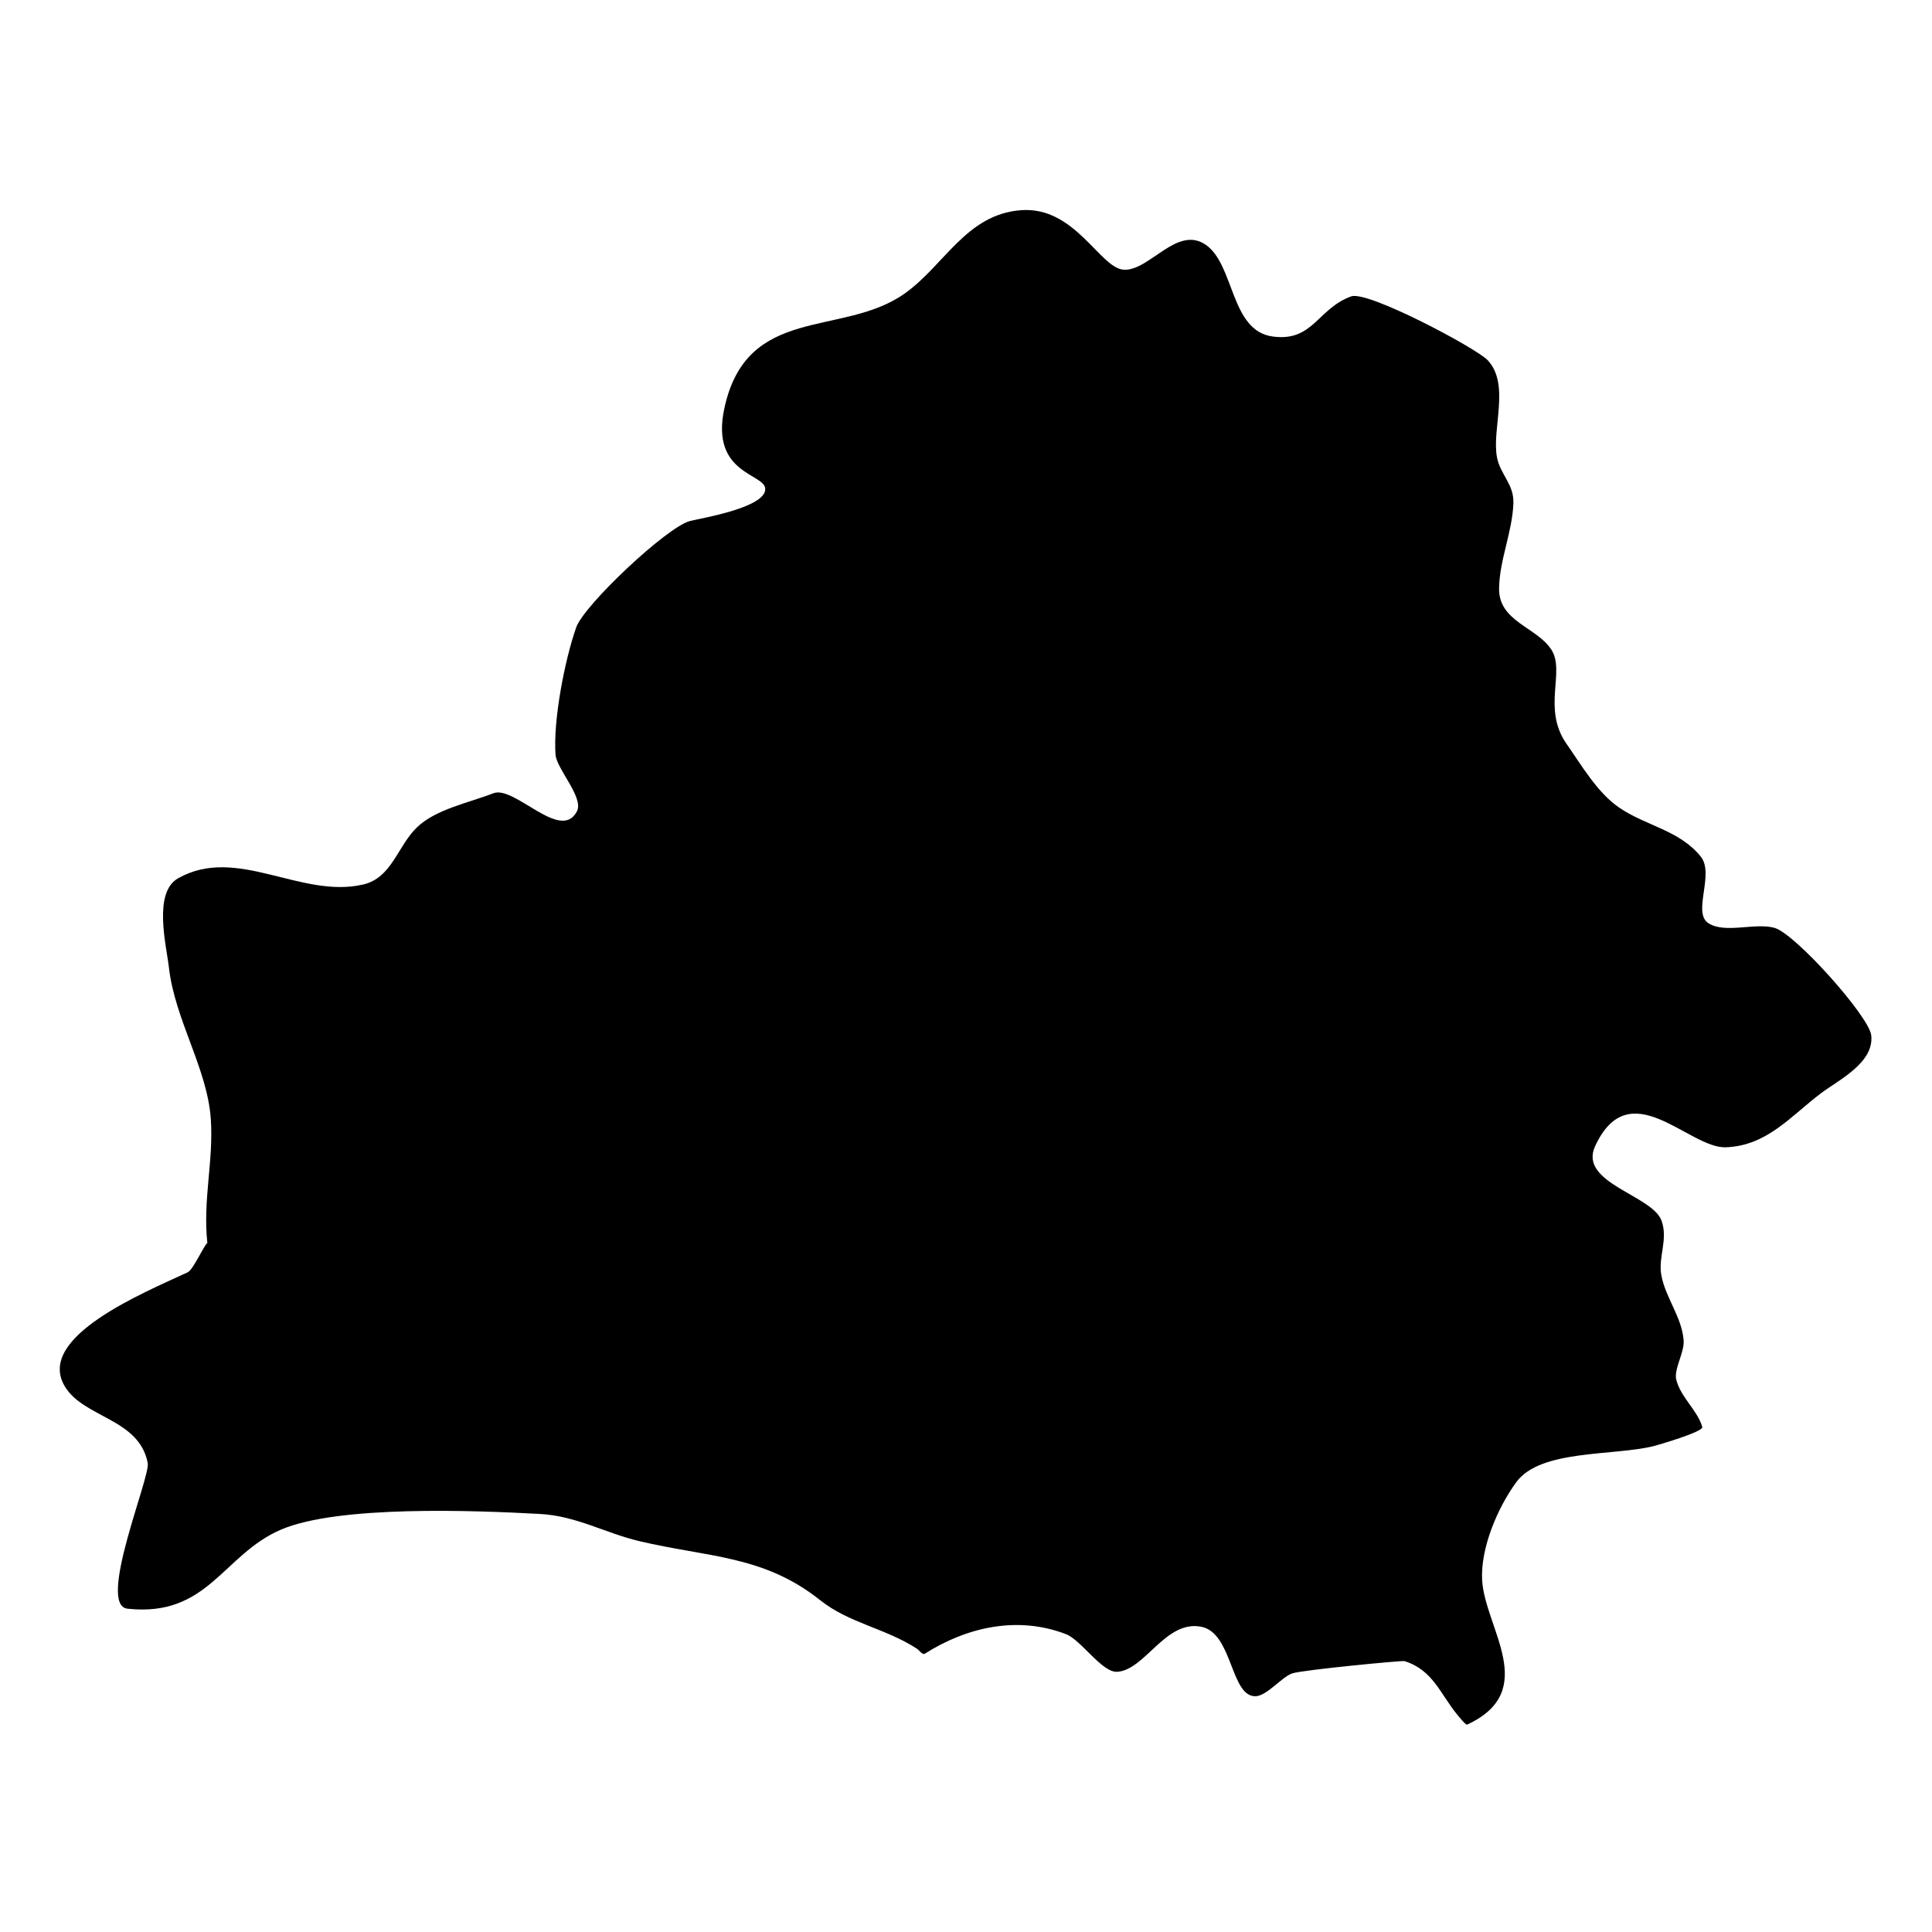 <!-- icon666.com - MILLIONS OF FREE VECTOR ICONS --><svg id="Layer_1" enable-background="new 0 0 3000 3000" viewBox="0 0 3000 3000" xmlns="http://www.w3.org/2000/svg"><g transform="translate(0 -2248)"><g transform="matrix(1.012 0 0 1.012 -3.097 -30.311)"><g id="Icons"><path clip-rule="evenodd" d="m321.205 4158.634c-7.107-67.207 9.75-125.566 5.303-190.371-5.326-77.52-55.154-152.227-64.248-232.382-3.738-32.988-24.896-114.902 14.063-136.933 89.936-50.919 188.238 31.523 283.664 9.609 44.736-10.254 53.121-59.648 83.25-88.184 29.244-27.715 79.418-37.323 116.801-51.913 32.414-12.657 103.693 75.82 128.309 27.597 10.799-21.094-31.371-65.04-32.918-87.012-3.709-52.676 14.109-145.195 31.846-195.292 12.07-34.102 138.984-153.926 174.609-163.067 16.283-4.16 116.039-20.273 115.365-49.278-.551-23.788-84.287-22.323-62.883-122.93 34.277-161.133 181.477-109.218 276.697-176.718 61.389-43.476 94.529-121.699 178.781-127.969 82.951-6.151 120.885 89.181 157.518 91.348 39.375 2.343 81.908-69.199 126.24-37.91 43.957 30.996 37.131 131.777 102.463 140.449 62.051 8.261 68.35-42.891 120.334-61.641 25.342-9.141 191.754 79.395 209.174 97.792 35.344 37.266 5.836 106.29 14.531 149.708 5.256 26.25 26.051 40.722 25.078 69.727-1.488 44.296-21.246 86.484-21.955 130.78-.814 51.035 57.58 59.239 80.18 93.985 21.896 33.691-14.643 90.292 23.32 144.609 22.828 32.637 47.162 74.648 80.291 97.501 41.191 28.417 92.226 34.511 125.455 75.176 21.949 26.894-13.154 86.015 11.813 102.422 25.383 16.64 71.9-1.173 101.631 7.266 31.816 9.022 144.896 135.527 148.324 164.706 4.975 42.305-50.215 68.73-77.191 89.121-46.523 35.156-82.465 80.391-145.74 82.853-56.977 2.167-147.715-116.192-200.707-1.758-26.244 56.719 88.09 75.059 102.018 114.61 10.137 28.769-5.39 55.371-.521 82.851 6.164 34.863 31.553 64.512 34.33 100.489 1.412 18.28-15.234 44.413-11.373 60.176 6.756 27.48 32.461 46.758 39.973 72.832 2.11 7.324-69.803 28.125-74.191 29.18-61.658 15.468-173.965 4.864-211.002 55.195-28.898 39.258-55.371 101.661-52.6 150.645 4.154 73.535 89.344 169.571-23.121 221.661-2.01.937-13.711-13.653-15.064-15.294-26.49-32.401-37.219-68.437-81.006-82.206-3.381-1.114-157.734 13.651-172.406 18.926-16.336 5.859-38.736 34.511-56.063 34.98-38.607.937-35.004-97.208-83.391-106.64-54.849-10.665-86.057 66.503-128.959 69.14-23.32 1.406-55.166-48.867-78.691-57.832-74.959-28.653-152.643-10.313-216.246 29.94-4.072 2.58-8.285-4.921-12.322-7.499-48.521-31.642-103.746-38.849-148.764-74.707-86.66-68.965-172.4-65.509-276.85-90.294-52.635-12.421-96.738-38.729-152.543-41.776-100.424-5.509-310.061-13.653-397.857 24.14-89.227 38.497-111.563 134.531-235.213 121.23-47.543-5.097 35.074-201.738 31.014-223.358-12.961-68.906-98.947-69.2-127.676-118.477-43.863-75.235 121.09-142.793 189.059-174.375 8.381-3.869 25.204-42.072 30.067-44.828z" fill-rule="evenodd"></path></g></g></g></svg>
